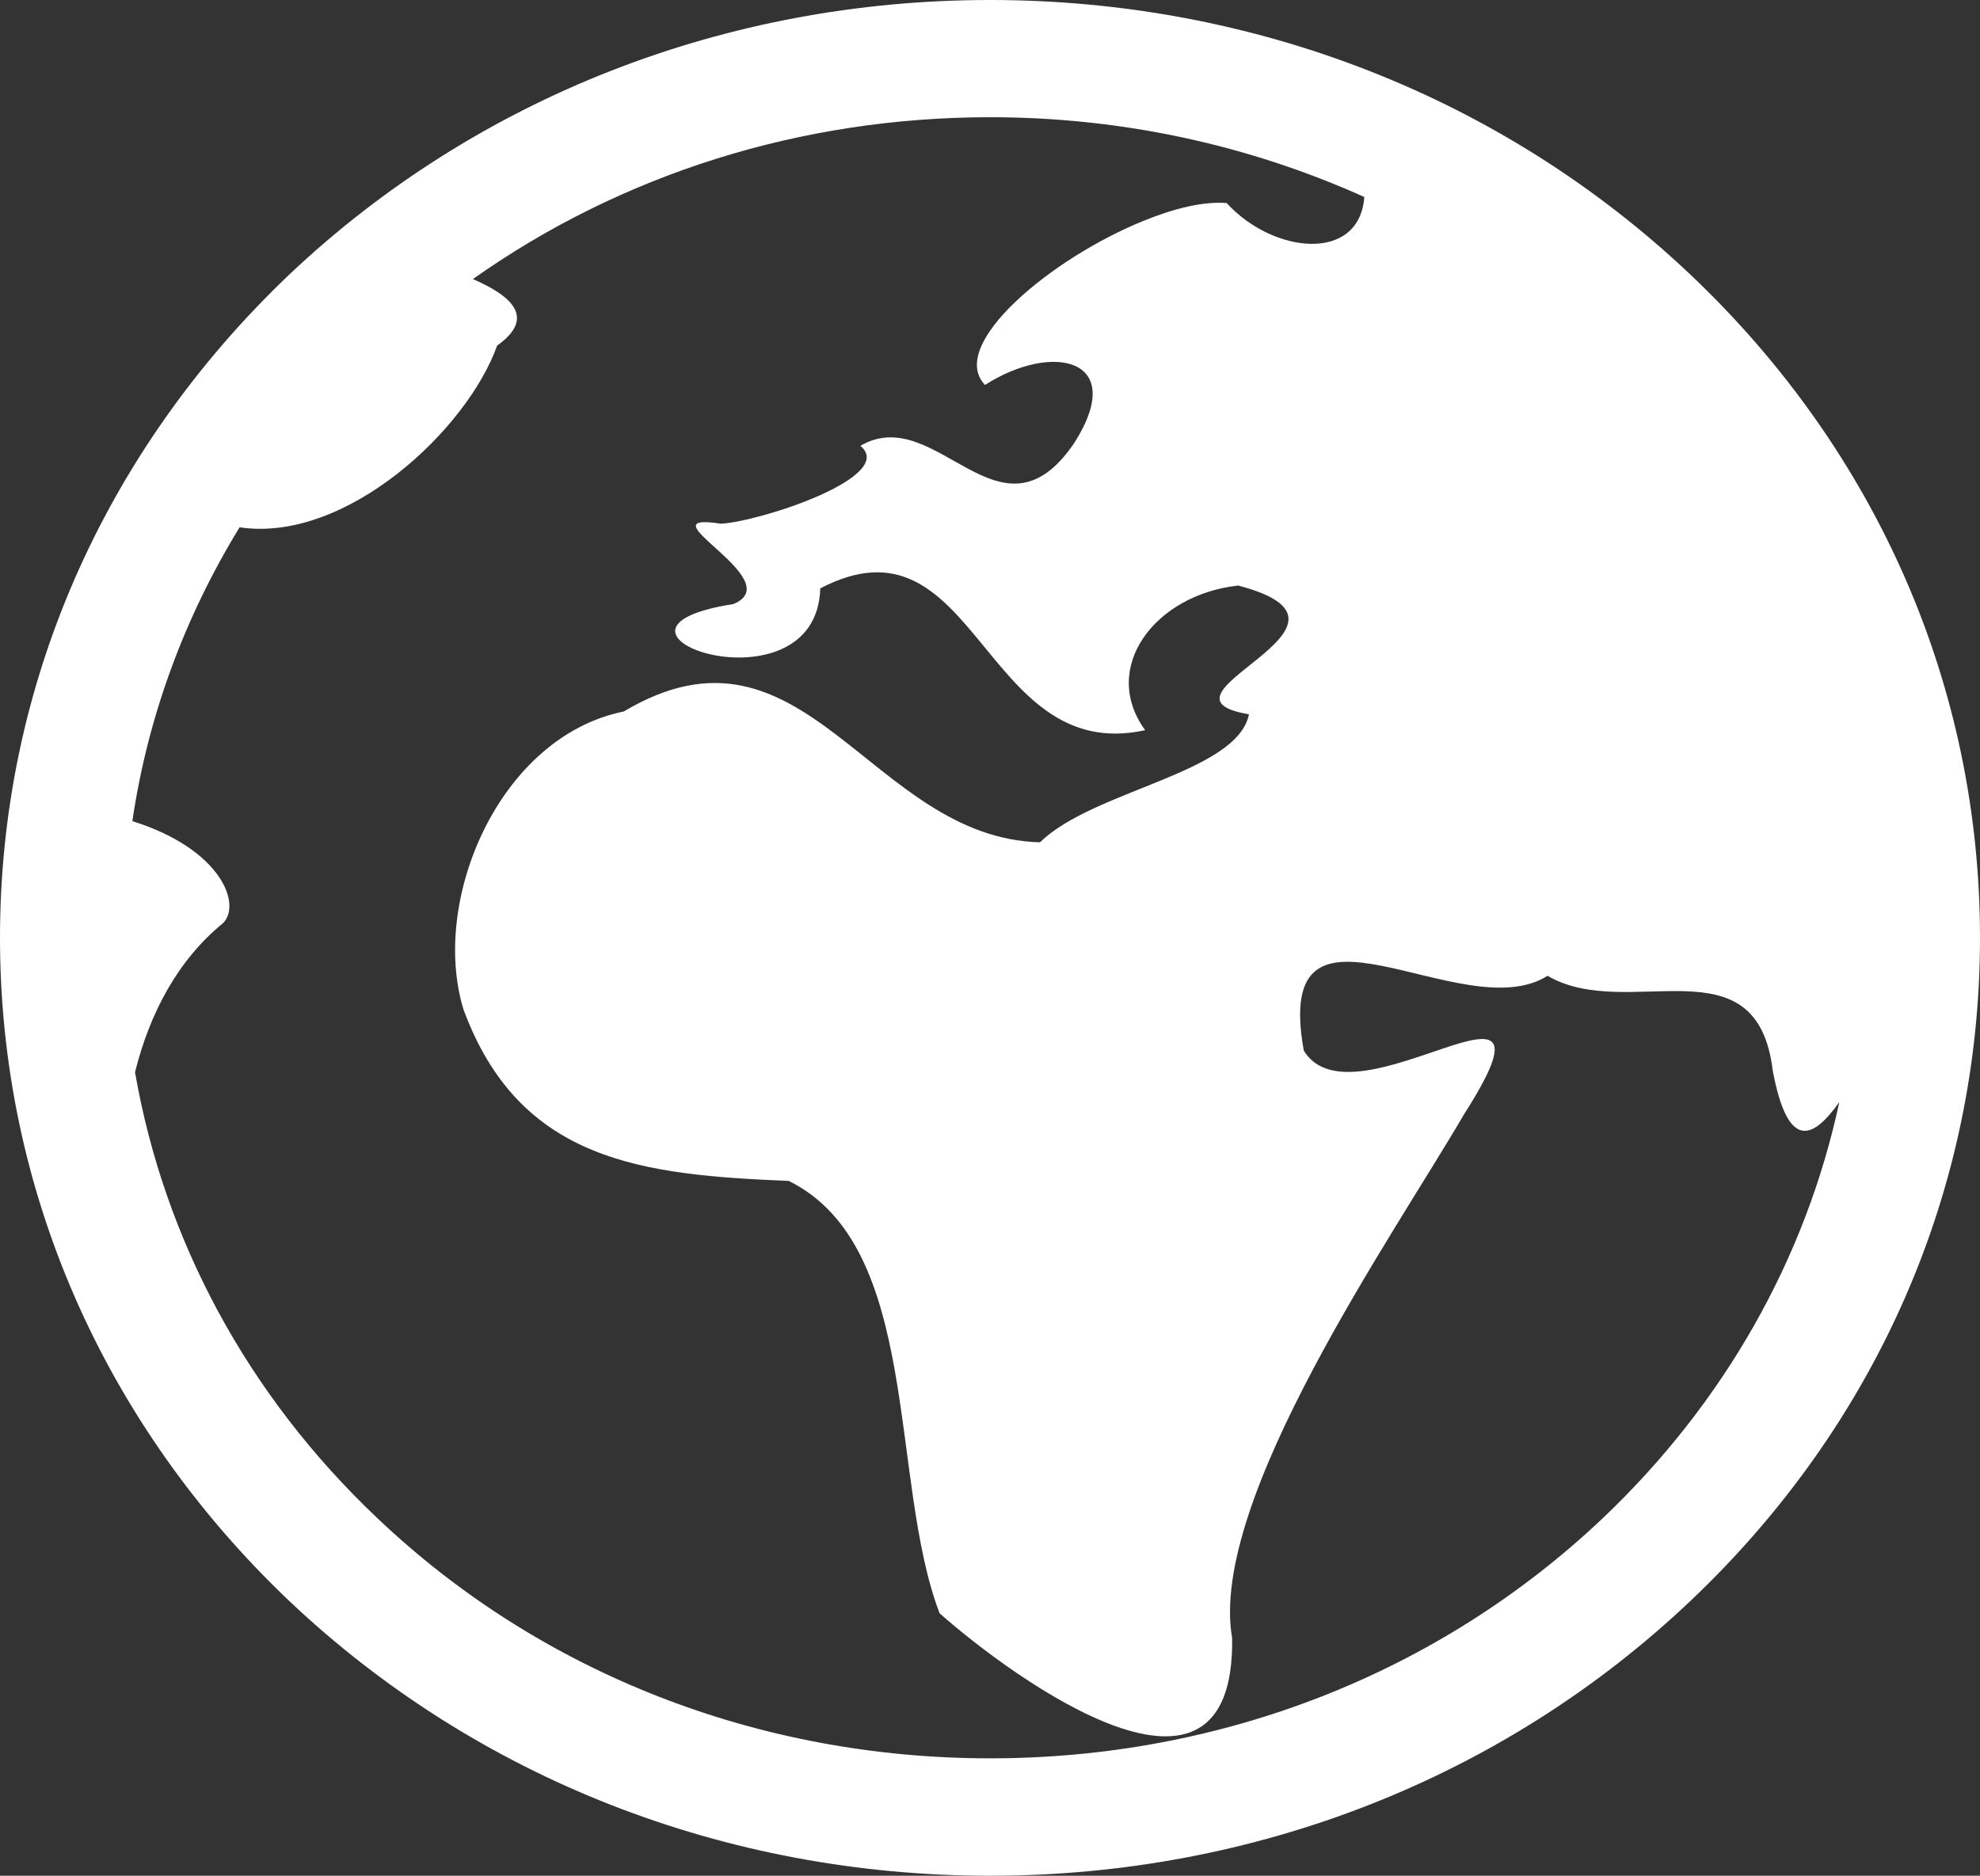 <?xml version="1.0" encoding="utf-8"?>
<!-- Generator: Adobe Illustrator 14.0.0, SVG Export Plug-In . SVG Version: 6.00 Build 43363)  -->
<!DOCTYPE svg PUBLIC "-//W3C//DTD SVG 1.1//EN" "http://www.w3.org/Graphics/SVG/1.1/DTD/svg11.dtd">
<svg version="1.1" id="Layer_1" xmlns="http://www.w3.org/2000/svg" xmlns:xlink="http://www.w3.org/1999/xlink" x="0px" y="0px"
	 width="10.471px" height="9.921px" viewBox="0 0 10.471 9.921" enable-background="new 0 0 10.471 9.921" xml:space="preserve">
<rect x="0" y="0" width="10.471" height="9.921" fill="#333333" stroke="none"/>
<path fill="#FFFFFF" d="M8.938,1.451c0.991,0.938,1.533,2.184,1.533,3.509S9.929,7.531,8.938,8.469
	C7.95,9.405,6.634,9.921,5.236,9.921c-1.399,0-2.715-0.516-3.705-1.452C0.544,7.531,0,6.285,0,4.96s0.544-2.57,1.531-3.509
	C2.521,0.516,3.837,0,5.236,0C6.634,0,7.95,0.516,8.938,1.451 M8.476,8.03C9.12,7.418,9.549,6.657,9.727,5.829
	C9.59,6.022,9.456,6.093,9.375,5.663C9.291,4.962,8.609,5.41,8.184,5.161c-0.451,0.287-1.461-0.56-1.289,0.396
	c0.263,0.43,1.431-0.576,0.849,0.334c-0.37,0.636-1.355,2.044-1.228,2.773c0.016,1.063-1.146,0.223-1.547-0.131
	c-0.27-0.706-0.093-1.94-0.798-2.287C3.406,6.214,2.75,6.149,2.451,5.339c-0.177-0.58,0.191-1.443,0.848-1.576
	C4.258,3.191,4.601,4.432,5.5,4.455C5.781,4.179,6.542,4.09,6.605,3.778c-0.59-0.099,0.749-0.47-0.057-0.681
	C6.104,3.146,5.817,3.534,6.056,3.862c-0.862,0.189-0.89-1.183-1.718-0.75c-0.021,0.686-1.352,0.222-0.46,0.083
	C4.183,3.069,3.377,2.702,3.812,2.77c0.213-0.012,0.934-0.25,0.738-0.412C4.953,2.122,5.29,2.924,5.683,2.34
	c0.283-0.448-0.12-0.531-0.474-0.304C5.007,1.824,5.561,1.364,6.05,1.167c0.162-0.066,0.317-0.103,0.437-0.093
	c0.247,0.27,0.702,0.316,0.728-0.032C6.604,0.767,5.933,0.62,5.236,0.62c-0.999,0-1.949,0.3-2.735,0.856
	c0.211,0.092,0.332,0.206,0.128,0.352c-0.159,0.446-0.8,1.045-1.362,0.961C0.975,3.266,0.781,3.792,0.7,4.343
	c0.471,0.148,0.579,0.441,0.479,0.54C0.938,5.08,0.791,5.362,0.714,5.671C0.869,6.56,1.309,7.38,1.996,8.03
	c0.863,0.82,2.016,1.27,3.24,1.27C6.459,9.3,7.609,8.851,8.476,8.03"/>
</svg>
